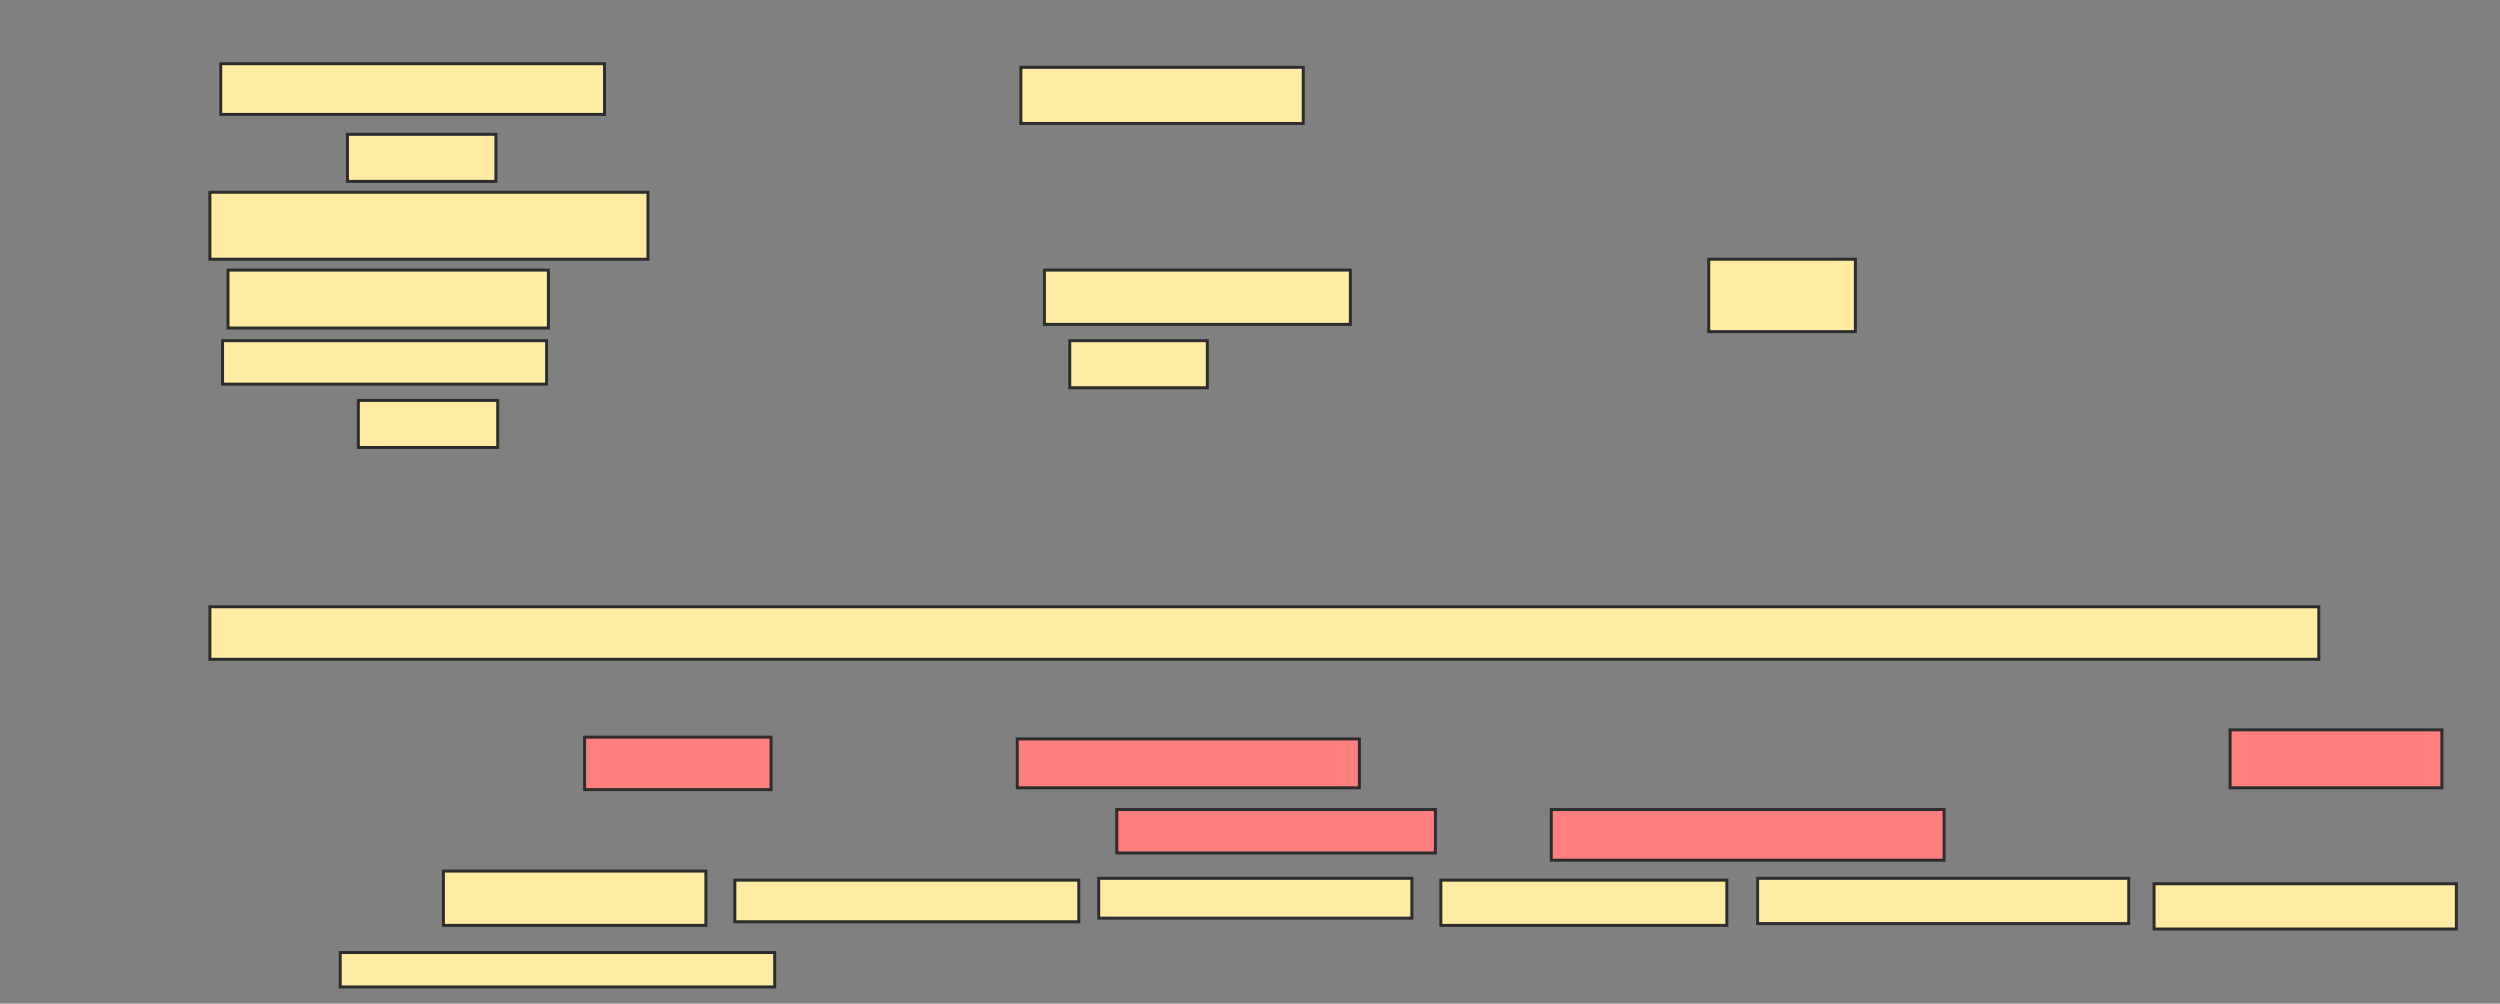 <svg xmlns="http://www.w3.org/2000/svg" width="837" height="336">
 <rect width="100%" height="100%" fill="#808080" stroke="none"/>
 <!-- Created with Image Occlusion Enhanced -->
 <g>
  <title>Labels</title>
 </g>
 <g>
  <title>Masks</title>
  <rect fill="#FFEBA2" stroke="#2D2D2D" x="70.273" y="64.364" width="146.667" height="22.424" id="f7e60989eb6c4b6480e6f1571afec67c-ao-1"/>
  <rect fill="#FFEBA2" stroke="#2D2D2D" x="70.273" y="203.151" width="706.061" height="17.576" id="f7e60989eb6c4b6480e6f1571afec67c-ao-2"/>
  <g id="f7e60989eb6c4b6480e6f1571afec67c-ao-3">
   <rect fill="#FFEBA2" stroke="#2D2D2D" x="148.455" y="291.636" width="87.879" height="18.182"/>
   <rect fill="#FFEBA2" stroke="#2D2D2D" x="246.03" y="294.667" width="115.152" height="13.939"/>
   <rect fill="#FFEBA2" stroke="#2D2D2D" x="367.848" y="294.061" width="104.848" height="13.333"/>
   <rect fill="#FFEBA2" stroke="#2D2D2D" x="482.394" y="294.667" width="95.758" height="15.152"/>
   <rect fill="#FFEBA2" stroke="#2D2D2D" x="588.455" y="294.061" width="124.242" height="15.152"/>
   <rect fill="#FFEBA2" stroke="#2D2D2D" x="721.182" y="295.879" width="101.212" height="15.152"/>
   <rect fill="#FFEBA2" stroke="#2D2D2D" x="113.909" y="318.909" width="145.455" height="11.515"/>
  </g>
  <g id="f7e60989eb6c4b6480e6f1571afec67c-ao-4" class="qshape">
   <rect fill="#FF7E7E" stroke="#2D2D2D" x="195.727" y="246.788" width="62.424" height="17.576" class="qshape"/>
   <rect fill="#FF7E7E" stroke="#2D2D2D" x="340.576" y="247.394" width="114.545" height="16.364" class="qshape"/>
   <rect fill="#FF7E7E" stroke="#2D2D2D" x="746.636" y="244.364" width="70.909" height="19.394" class="qshape"/>
   <rect fill="#FF7E7E" stroke="#2D2D2D" x="373.909" y="271.03" width="106.667" height="14.545" class="qshape"/>
   <rect fill="#FF7E7E" stroke="#2D2D2D" x="519.364" y="271.03" width="131.515" height="16.97" class="qshape"/>
  </g>
  <g id="f7e60989eb6c4b6480e6f1571afec67c-ao-6">
   <rect fill="#FFEBA2" stroke="#2D2D2D" x="76.333" y="90.424" width="107.273" height="19.394"/>
   <rect fill="#FFEBA2" stroke="#2D2D2D" x="349.667" y="90.424" width="102.424" height="18.182"/>
   <rect fill="#FFEBA2" stroke="#2D2D2D" x="572.091" y="86.788" width="49.091" height="24.242"/>
  </g>
  <g id="f7e60989eb6c4b6480e6f1571afec67c-ao-5">
   <rect height="16.97" width="128.485" y="21.333" x="73.909" stroke="#2D2D2D" fill="#FFEBA2"/>
   <rect height="18.788" width="94.545" y="22.545" x="341.788" stroke="#2D2D2D" fill="#FFEBA2"/>
   <rect height="15.758" width="49.697" y="44.97" x="116.333" stroke="#2D2D2D" fill="#FFEBA2"/>
  </g>
  <g id="f7e60989eb6c4b6480e6f1571afec67c-ao-7">
   <rect height="14.545" width="108.485" y="114.061" x="74.515" stroke-linecap="null" stroke-linejoin="null" stroke-dasharray="null" stroke="#2D2D2D" fill="#FFEBA2"/>
   <rect height="15.758" width="46.061" y="114.061" x="358.151" stroke-linecap="null" stroke-linejoin="null" stroke-dasharray="null" stroke="#2D2D2D" fill="#FFEBA2"/>
   <rect height="15.758" width="46.667" y="134.061" x="119.97" stroke-linecap="null" stroke-linejoin="null" stroke-dasharray="null" stroke="#2D2D2D" fill="#FFEBA2"/>
  </g>
 </g>
</svg>